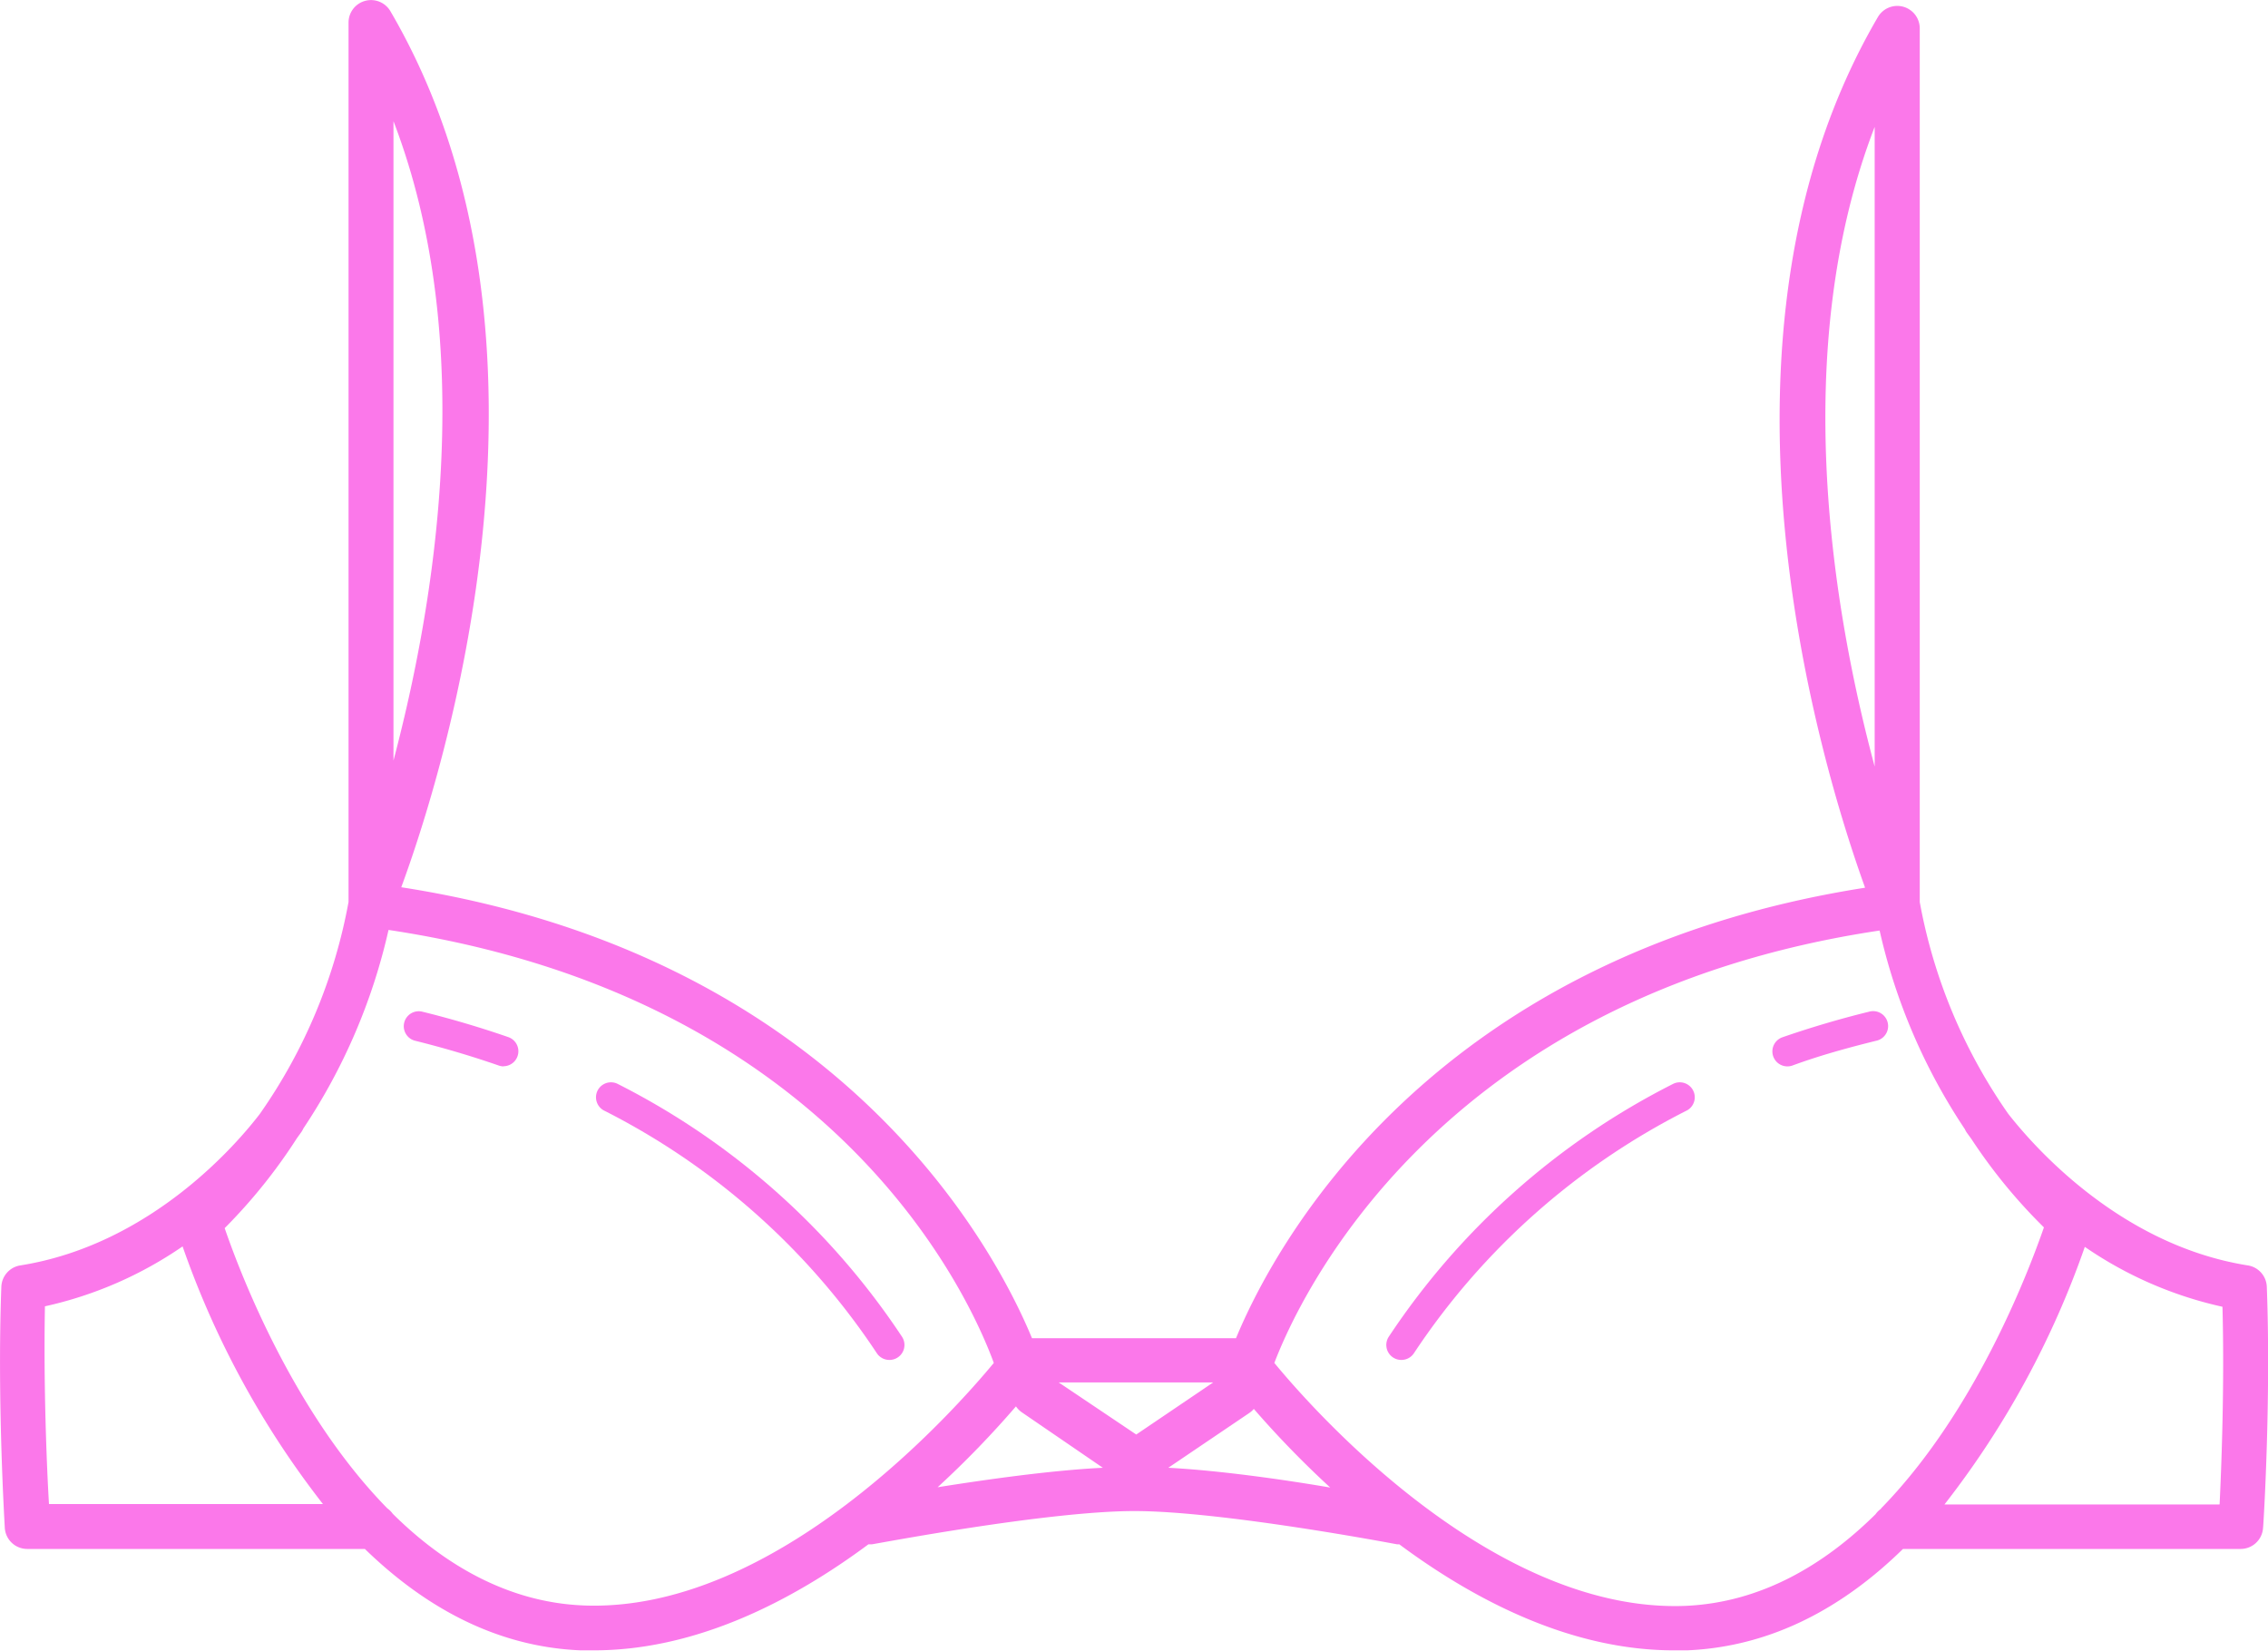 <svg id="Layer_1" data-name="Layer 1" xmlns="http://www.w3.org/2000/svg" viewBox="0 0 151.42 110.21"><defs><style>.cls-1{fill:#fb78ea;}</style></defs><title>sostenes-icon</title><path class="cls-1" d="M33.62,71.2a1,1,0,0,1-.33-.06c-1.79-.62-3.67-1.18-5.61-1.66a1,1,0,0,1,.48-1.94c2,.49,3.94,1.07,5.79,1.71a1,1,0,0,1-.33,1.94Z"/><path class="cls-1" d="M59.38,90.8a1,1,0,0,1-.84-.45A47.59,47.59,0,0,0,40.31,74.14a1,1,0,0,1,.91-1.78,49.61,49.61,0,0,1,19,16.89,1,1,0,0,1-.84,1.55Z"/><path class="cls-1" d="M119.32,71.2a1,1,0,0,1-.33-1.94c1.85-.64,3.79-1.22,5.79-1.71a1,1,0,1,1,.48,1.94c-1.94.48-3.82,1-5.61,1.66A1,1,0,0,1,119.32,71.2Z"/><path class="cls-1" d="M93.56,90.8a1,1,0,0,1-.84-1.55,49.61,49.61,0,0,1,19-16.89,1,1,0,0,1,.91,1.78A47.59,47.59,0,0,0,94.4,90.35,1,1,0,0,1,93.56,90.8Z"/><path class="cls-1" d="M151.34,85.91a1.5,1.5,0,0,0-1.26-1.42c-8.77-1.39-14.58-8.31-16-10.12a35.83,35.83,0,0,1-5.91-14.14s0-.09,0-.14V1.89a1.5,1.5,0,0,0-2.79-.76c-12.6,21.53-3.7,50.27-.86,58.14C95,63.9,84.85,83.71,82.52,89.35H68.9c-2.33-5.64-12.53-25.51-42.11-30.11C29.46,52,38.88,22.64,26.06.74a1.5,1.5,0,0,0-2.79.76V60.08a1.43,1.43,0,0,0,0,.14,35.83,35.83,0,0,1-5.92,14.15c-1.39,1.82-7.17,8.72-16,10.12A1.5,1.5,0,0,0,.09,85.91c-.29,7.67.23,16,.23,16.1a1.5,1.5,0,0,0,1.5,1.41H24.36c3.85,3.74,8.62,6.53,14.4,6.77l.89,0h0c6.84,0,13.24-3.3,18.33-7.08l.23,0c.12,0,11.67-2.22,17.53-2.22s17.42,2.2,17.53,2.22h.15c5.09,3.78,11.5,7.08,18.34,7.08l.89,0c5.78-.25,10.55-3,14.4-6.77h22.54a1.5,1.5,0,0,0,1.5-1.41C151.11,101.93,151.63,93.59,151.34,85.91ZM125.16,8.47V51.18C122.39,40.86,119.4,23.41,125.16,8.47ZM26.27,8.09C32,23,29,40.45,26.27,50.78Zm-23,92.33C3.12,97.93,2.9,92.53,3,87.22a26.13,26.13,0,0,0,9.19-4,60,60,0,0,0,9.37,17.2Zm35.65,6.77c-5-.21-9.27-2.72-12.7-6.12a1.51,1.51,0,0,0-.36-.36C19.64,94.36,16.1,85.2,15,82A36.14,36.14,0,0,0,19.82,76l.31-.43a1.51,1.51,0,0,0,.12-.22,39.53,39.53,0,0,0,5.69-13.26C55.94,66.6,64.82,86.81,66.35,91,63.8,94.08,51.78,107.75,38.89,107.19ZM62.6,99.3a64.49,64.49,0,0,0,5.23-5.4,1.49,1.49,0,0,0,.41.41L73.63,98C70.18,98.17,65.87,98.78,62.6,99.3Zm8.08-7H81l-5.14,3.48ZM78,98l5.41-3.66a1.47,1.47,0,0,0,.3-.27,64.84,64.84,0,0,0,5.1,5.25C85.59,98.77,81.4,98.18,78,98Zm47.58,2.74a1.48,1.48,0,0,0-.36.36c-3.43,3.39-7.65,5.9-12.69,6.12C99.65,107.73,87.64,94.11,85.08,91c1.56-4.1,10.72-24.43,40.41-28.87a39.54,39.54,0,0,0,5.69,13.26,1.48,1.48,0,0,0,.12.22l.32.44a36,36,0,0,0,4.84,5.9C135.33,85.2,131.79,94.36,125.59,100.71Zm22.6-.29H129.82a60,60,0,0,0,9.37-17.2,26.12,26.12,0,0,0,9.19,4C148.52,92.53,148.31,97.93,148.19,100.42Z"/></svg>